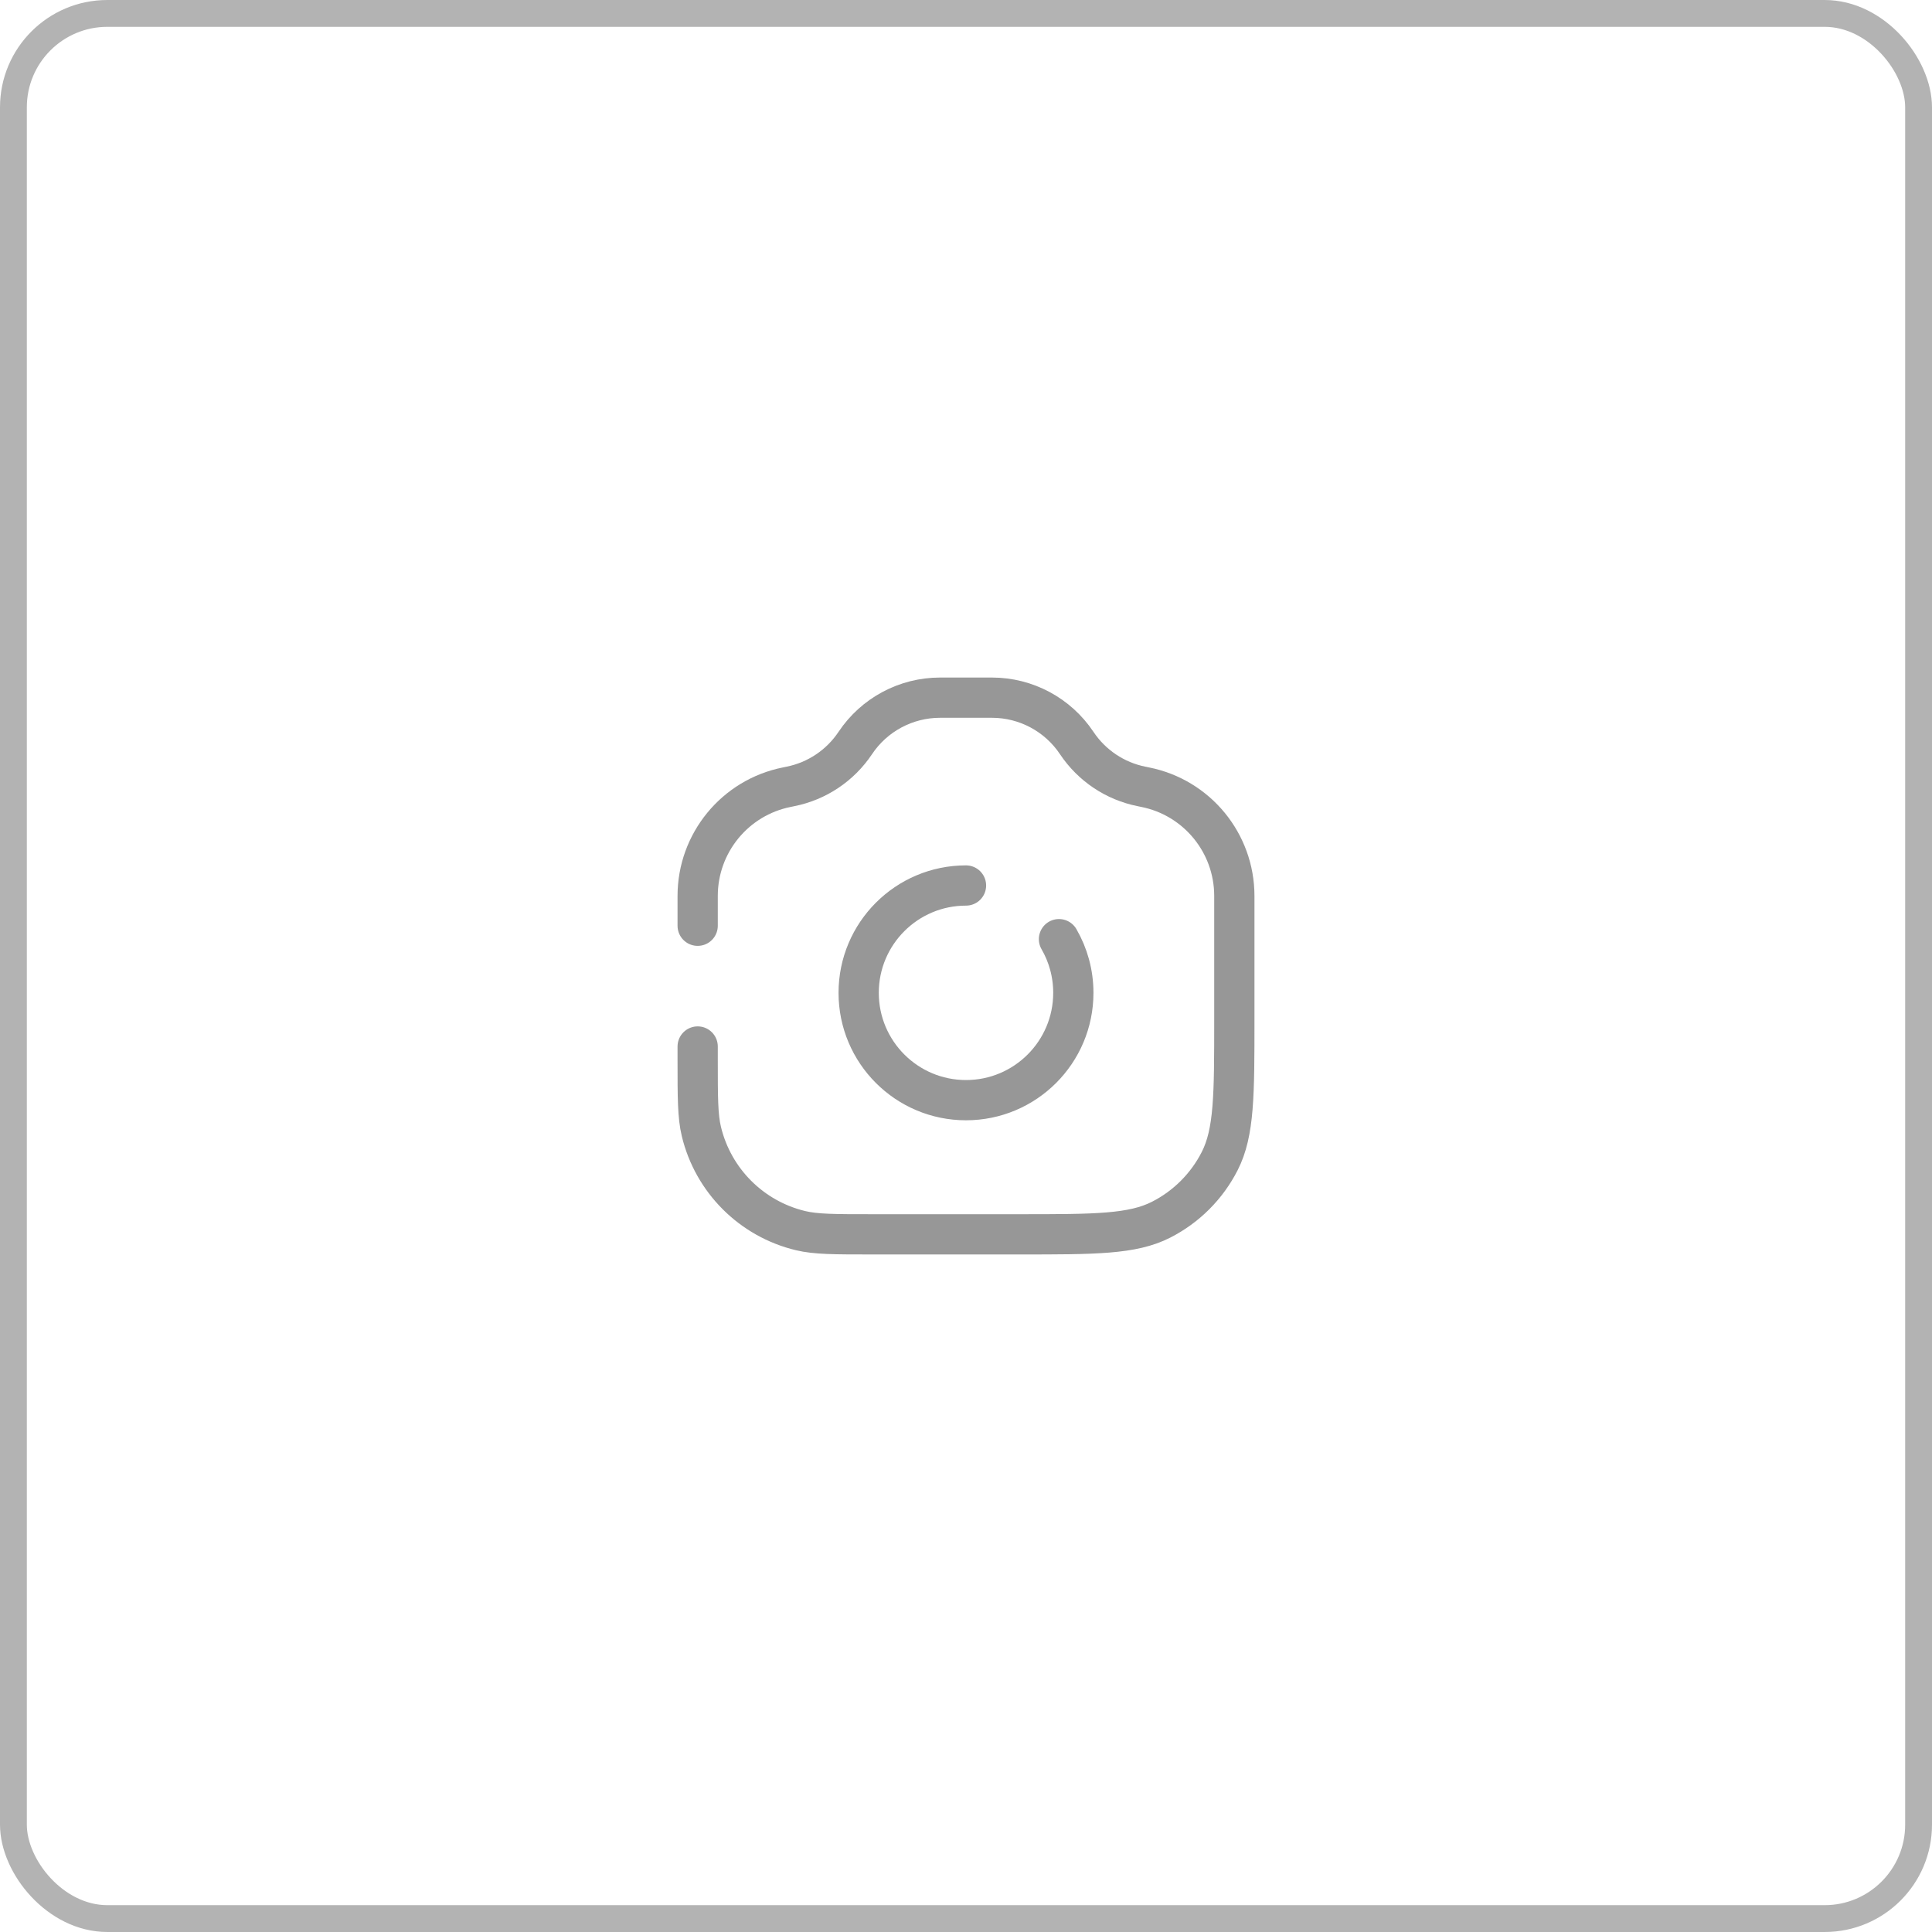 <svg width="72" height="72" viewBox="0 0 72 72" fill="none" xmlns="http://www.w3.org/2000/svg">
	<rect x="0.5" y="0.5" width="71" height="71" rx="3.5" stroke="black" stroke-opacity="0.3"/>
	<path d="M26 34.5V33.388C26 31.418 27.39 29.722 29.322 29.336L29.457 29.308C30.445 29.111 31.314 28.529 31.873 27.691V27.691C32.577 26.635 33.763 26 35.032 26L36.968 26C38.237 26 39.423 26.635 40.127 27.691V27.691C40.686 28.529 41.555 29.111 42.542 29.308L42.678 29.336C44.61 29.722 46 31.418 46 33.388V38C46 40.8 46 42.2 45.455 43.27C44.976 44.211 44.211 44.976 43.27 45.455C42.2 46 40.8 46 38 46L32.5 46C31.105 46 30.408 46 29.833 45.862C28.005 45.423 26.577 43.995 26.138 42.167C26 41.592 26 40.895 26 39.5V39.5V39M36 33C33.791 33 32 34.791 32 37C32 39.209 33.791 41 36 41C38.209 41 40 39.209 40 37C40 36.271 39.805 35.588 39.465 35" stroke="#979797" stroke-width="1.5" stroke-linecap="round" stroke-linejoin="round"/>
</svg>
